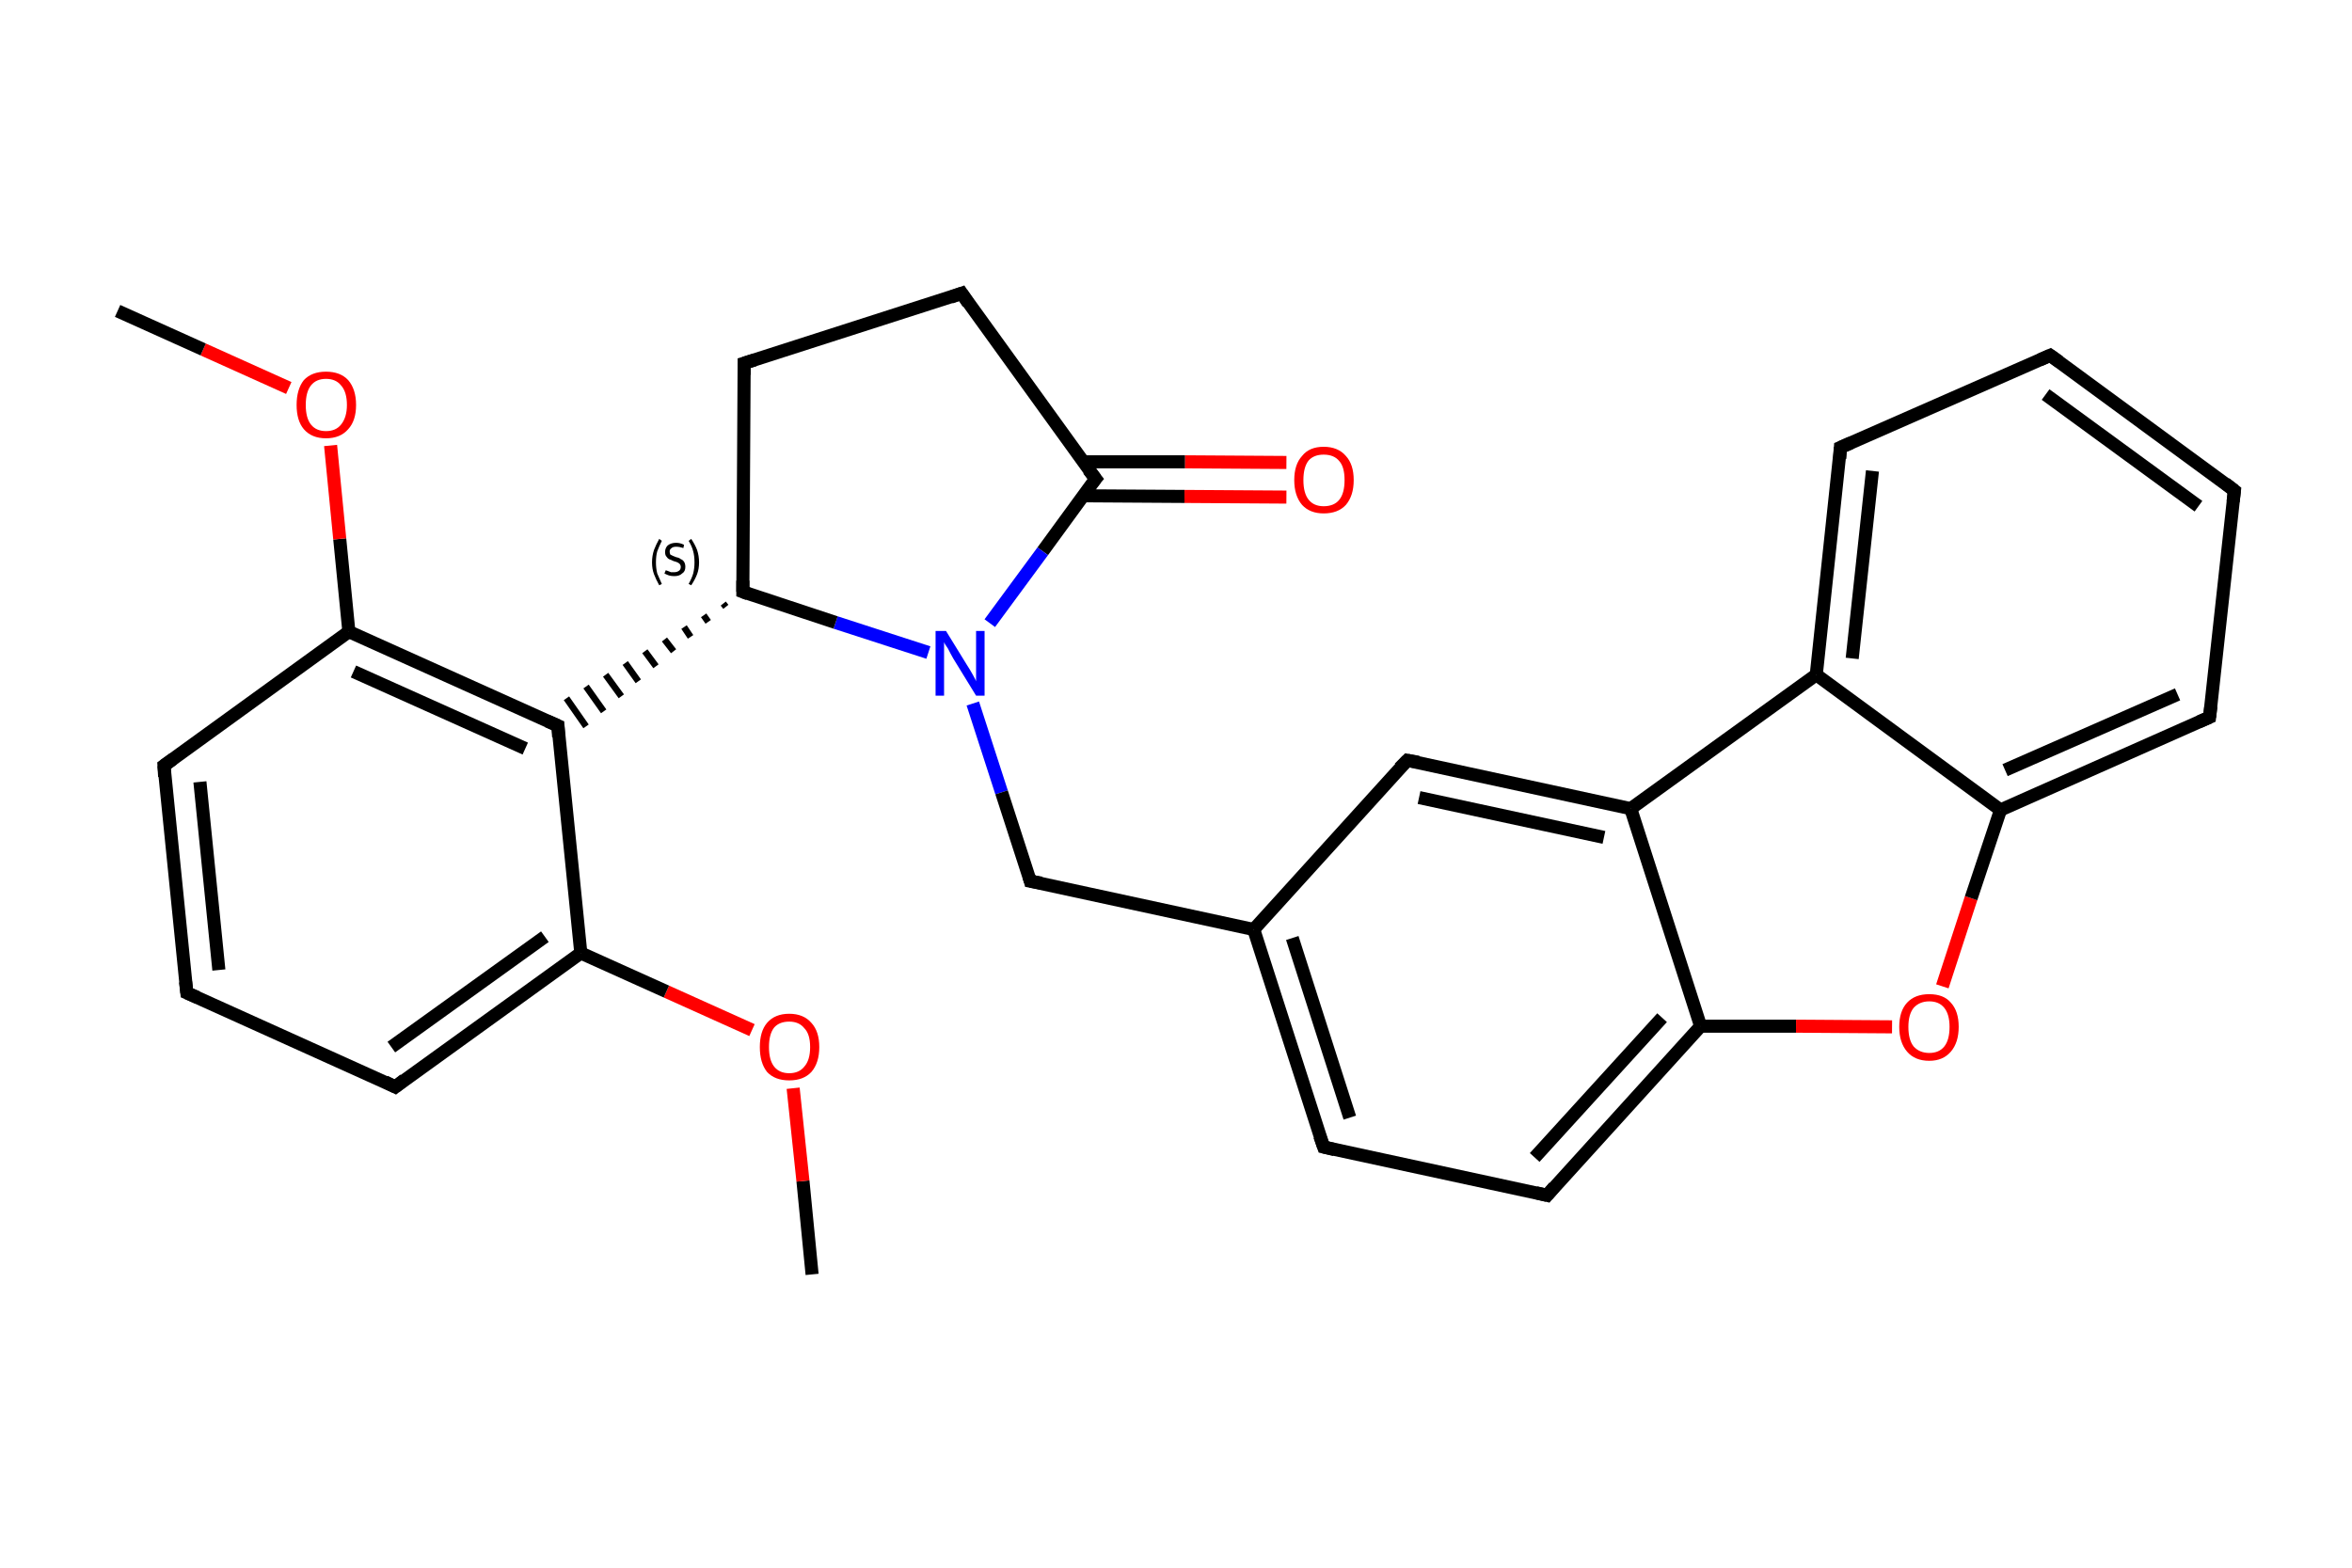 <?xml version='1.0' encoding='iso-8859-1'?>
<svg version='1.1' baseProfile='full'
              xmlns='http://www.w3.org/2000/svg'
                      xmlns:rdkit='http://www.rdkit.org/xml'
                      xmlns:xlink='http://www.w3.org/1999/xlink'
                  xml:space='preserve'
width='360px' height='240px' viewBox='0 0 360 240'>
<!-- END OF HEADER -->
<rect style='opacity:1.0;fill:#FFFFFF;stroke:none' width='360.0' height='240.0' x='0.0' y='0.0'> </rect>
<path class='bond-0 atom-0 atom-1' d='M 124.3,195.1 L 122.9,180.8' style='fill:none;fill-rule:evenodd;stroke:#000000;stroke-width:2.0px;stroke-linecap:butt;stroke-linejoin:miter;stroke-opacity:1' />
<path class='bond-0 atom-0 atom-1' d='M 122.9,180.8 L 121.4,166.6' style='fill:none;fill-rule:evenodd;stroke:#FF0000;stroke-width:2.0px;stroke-linecap:butt;stroke-linejoin:miter;stroke-opacity:1' />
<path class='bond-1 atom-1 atom-2' d='M 115.1,157.7 L 102.0,151.8' style='fill:none;fill-rule:evenodd;stroke:#FF0000;stroke-width:2.0px;stroke-linecap:butt;stroke-linejoin:miter;stroke-opacity:1' />
<path class='bond-1 atom-1 atom-2' d='M 102.0,151.8 L 88.9,145.9' style='fill:none;fill-rule:evenodd;stroke:#000000;stroke-width:2.0px;stroke-linecap:butt;stroke-linejoin:miter;stroke-opacity:1' />
<path class='bond-2 atom-2 atom-3' d='M 88.9,145.9 L 60.5,166.4' style='fill:none;fill-rule:evenodd;stroke:#000000;stroke-width:2.0px;stroke-linecap:butt;stroke-linejoin:miter;stroke-opacity:1' />
<path class='bond-2 atom-2 atom-3' d='M 83.4,143.4 L 59.9,160.3' style='fill:none;fill-rule:evenodd;stroke:#000000;stroke-width:2.0px;stroke-linecap:butt;stroke-linejoin:miter;stroke-opacity:1' />
<path class='bond-3 atom-3 atom-4' d='M 60.5,166.4 L 28.6,152.0' style='fill:none;fill-rule:evenodd;stroke:#000000;stroke-width:2.0px;stroke-linecap:butt;stroke-linejoin:miter;stroke-opacity:1' />
<path class='bond-4 atom-4 atom-5' d='M 28.6,152.0 L 25.1,117.2' style='fill:none;fill-rule:evenodd;stroke:#000000;stroke-width:2.0px;stroke-linecap:butt;stroke-linejoin:miter;stroke-opacity:1' />
<path class='bond-4 atom-4 atom-5' d='M 33.5,148.5 L 30.6,119.7' style='fill:none;fill-rule:evenodd;stroke:#000000;stroke-width:2.0px;stroke-linecap:butt;stroke-linejoin:miter;stroke-opacity:1' />
<path class='bond-5 atom-5 atom-6' d='M 25.1,117.2 L 53.4,96.7' style='fill:none;fill-rule:evenodd;stroke:#000000;stroke-width:2.0px;stroke-linecap:butt;stroke-linejoin:miter;stroke-opacity:1' />
<path class='bond-6 atom-6 atom-7' d='M 53.4,96.7 L 52.0,82.5' style='fill:none;fill-rule:evenodd;stroke:#000000;stroke-width:2.0px;stroke-linecap:butt;stroke-linejoin:miter;stroke-opacity:1' />
<path class='bond-6 atom-6 atom-7' d='M 52.0,82.5 L 50.6,68.2' style='fill:none;fill-rule:evenodd;stroke:#FF0000;stroke-width:2.0px;stroke-linecap:butt;stroke-linejoin:miter;stroke-opacity:1' />
<path class='bond-7 atom-7 atom-8' d='M 44.2,59.4 L 31.1,53.5' style='fill:none;fill-rule:evenodd;stroke:#FF0000;stroke-width:2.0px;stroke-linecap:butt;stroke-linejoin:miter;stroke-opacity:1' />
<path class='bond-7 atom-7 atom-8' d='M 31.1,53.5 L 18.0,47.6' style='fill:none;fill-rule:evenodd;stroke:#000000;stroke-width:2.0px;stroke-linecap:butt;stroke-linejoin:miter;stroke-opacity:1' />
<path class='bond-8 atom-6 atom-9' d='M 53.4,96.7 L 85.4,111.1' style='fill:none;fill-rule:evenodd;stroke:#000000;stroke-width:2.0px;stroke-linecap:butt;stroke-linejoin:miter;stroke-opacity:1' />
<path class='bond-8 atom-6 atom-9' d='M 54.1,102.8 L 80.4,114.6' style='fill:none;fill-rule:evenodd;stroke:#000000;stroke-width:2.0px;stroke-linecap:butt;stroke-linejoin:miter;stroke-opacity:1' />
<path class='bond-9 atom-10 atom-9' d='M 110.7,92.4 L 111.1,92.9' style='fill:none;fill-rule:evenodd;stroke:#000000;stroke-width:1.0px;stroke-linecap:butt;stroke-linejoin:miter;stroke-opacity:1' />
<path class='bond-9 atom-10 atom-9' d='M 107.7,94.2 L 108.4,95.2' style='fill:none;fill-rule:evenodd;stroke:#000000;stroke-width:1.0px;stroke-linecap:butt;stroke-linejoin:miter;stroke-opacity:1' />
<path class='bond-9 atom-10 atom-9' d='M 104.7,96.0 L 105.7,97.5' style='fill:none;fill-rule:evenodd;stroke:#000000;stroke-width:1.0px;stroke-linecap:butt;stroke-linejoin:miter;stroke-opacity:1' />
<path class='bond-9 atom-10 atom-9' d='M 101.7,97.9 L 103.1,99.7' style='fill:none;fill-rule:evenodd;stroke:#000000;stroke-width:1.0px;stroke-linecap:butt;stroke-linejoin:miter;stroke-opacity:1' />
<path class='bond-9 atom-10 atom-9' d='M 98.7,99.7 L 100.4,102.0' style='fill:none;fill-rule:evenodd;stroke:#000000;stroke-width:1.0px;stroke-linecap:butt;stroke-linejoin:miter;stroke-opacity:1' />
<path class='bond-9 atom-10 atom-9' d='M 95.7,101.5 L 97.7,104.3' style='fill:none;fill-rule:evenodd;stroke:#000000;stroke-width:1.0px;stroke-linecap:butt;stroke-linejoin:miter;stroke-opacity:1' />
<path class='bond-9 atom-10 atom-9' d='M 92.7,103.3 L 95.1,106.6' style='fill:none;fill-rule:evenodd;stroke:#000000;stroke-width:1.0px;stroke-linecap:butt;stroke-linejoin:miter;stroke-opacity:1' />
<path class='bond-9 atom-10 atom-9' d='M 89.7,105.1 L 92.4,108.9' style='fill:none;fill-rule:evenodd;stroke:#000000;stroke-width:1.0px;stroke-linecap:butt;stroke-linejoin:miter;stroke-opacity:1' />
<path class='bond-9 atom-10 atom-9' d='M 86.7,106.9 L 89.7,111.2' style='fill:none;fill-rule:evenodd;stroke:#000000;stroke-width:1.0px;stroke-linecap:butt;stroke-linejoin:miter;stroke-opacity:1' />
<path class='bond-10 atom-10 atom-11' d='M 113.7,90.6 L 113.9,55.6' style='fill:none;fill-rule:evenodd;stroke:#000000;stroke-width:2.0px;stroke-linecap:butt;stroke-linejoin:miter;stroke-opacity:1' />
<path class='bond-11 atom-11 atom-12' d='M 113.9,55.6 L 147.2,44.9' style='fill:none;fill-rule:evenodd;stroke:#000000;stroke-width:2.0px;stroke-linecap:butt;stroke-linejoin:miter;stroke-opacity:1' />
<path class='bond-12 atom-12 atom-13' d='M 147.2,44.9 L 167.7,73.3' style='fill:none;fill-rule:evenodd;stroke:#000000;stroke-width:2.0px;stroke-linecap:butt;stroke-linejoin:miter;stroke-opacity:1' />
<path class='bond-13 atom-13 atom-14' d='M 165.7,75.9 L 181.3,76.0' style='fill:none;fill-rule:evenodd;stroke:#000000;stroke-width:2.0px;stroke-linecap:butt;stroke-linejoin:miter;stroke-opacity:1' />
<path class='bond-13 atom-13 atom-14' d='M 181.3,76.0 L 196.9,76.1' style='fill:none;fill-rule:evenodd;stroke:#FF0000;stroke-width:2.0px;stroke-linecap:butt;stroke-linejoin:miter;stroke-opacity:1' />
<path class='bond-13 atom-13 atom-14' d='M 165.8,70.7 L 181.4,70.7' style='fill:none;fill-rule:evenodd;stroke:#000000;stroke-width:2.0px;stroke-linecap:butt;stroke-linejoin:miter;stroke-opacity:1' />
<path class='bond-13 atom-13 atom-14' d='M 181.4,70.7 L 196.9,70.8' style='fill:none;fill-rule:evenodd;stroke:#FF0000;stroke-width:2.0px;stroke-linecap:butt;stroke-linejoin:miter;stroke-opacity:1' />
<path class='bond-14 atom-13 atom-15' d='M 167.7,73.3 L 159.6,84.4' style='fill:none;fill-rule:evenodd;stroke:#000000;stroke-width:2.0px;stroke-linecap:butt;stroke-linejoin:miter;stroke-opacity:1' />
<path class='bond-14 atom-13 atom-15' d='M 159.6,84.4 L 151.5,95.4' style='fill:none;fill-rule:evenodd;stroke:#0000FF;stroke-width:2.0px;stroke-linecap:butt;stroke-linejoin:miter;stroke-opacity:1' />
<path class='bond-15 atom-15 atom-16' d='M 148.9,107.7 L 153.3,121.3' style='fill:none;fill-rule:evenodd;stroke:#0000FF;stroke-width:2.0px;stroke-linecap:butt;stroke-linejoin:miter;stroke-opacity:1' />
<path class='bond-15 atom-15 atom-16' d='M 153.3,121.3 L 157.7,134.9' style='fill:none;fill-rule:evenodd;stroke:#000000;stroke-width:2.0px;stroke-linecap:butt;stroke-linejoin:miter;stroke-opacity:1' />
<path class='bond-16 atom-16 atom-17' d='M 157.7,134.9 L 191.9,142.3' style='fill:none;fill-rule:evenodd;stroke:#000000;stroke-width:2.0px;stroke-linecap:butt;stroke-linejoin:miter;stroke-opacity:1' />
<path class='bond-17 atom-17 atom-18' d='M 191.9,142.3 L 202.6,175.6' style='fill:none;fill-rule:evenodd;stroke:#000000;stroke-width:2.0px;stroke-linecap:butt;stroke-linejoin:miter;stroke-opacity:1' />
<path class='bond-17 atom-17 atom-18' d='M 197.8,143.6 L 206.6,171.1' style='fill:none;fill-rule:evenodd;stroke:#000000;stroke-width:2.0px;stroke-linecap:butt;stroke-linejoin:miter;stroke-opacity:1' />
<path class='bond-18 atom-18 atom-19' d='M 202.6,175.6 L 236.8,183.0' style='fill:none;fill-rule:evenodd;stroke:#000000;stroke-width:2.0px;stroke-linecap:butt;stroke-linejoin:miter;stroke-opacity:1' />
<path class='bond-19 atom-19 atom-20' d='M 236.8,183.0 L 260.3,157.1' style='fill:none;fill-rule:evenodd;stroke:#000000;stroke-width:2.0px;stroke-linecap:butt;stroke-linejoin:miter;stroke-opacity:1' />
<path class='bond-19 atom-19 atom-20' d='M 234.9,177.2 L 254.4,155.8' style='fill:none;fill-rule:evenodd;stroke:#000000;stroke-width:2.0px;stroke-linecap:butt;stroke-linejoin:miter;stroke-opacity:1' />
<path class='bond-20 atom-20 atom-21' d='M 260.3,157.1 L 274.9,157.1' style='fill:none;fill-rule:evenodd;stroke:#000000;stroke-width:2.0px;stroke-linecap:butt;stroke-linejoin:miter;stroke-opacity:1' />
<path class='bond-20 atom-20 atom-21' d='M 274.9,157.1 L 289.6,157.2' style='fill:none;fill-rule:evenodd;stroke:#FF0000;stroke-width:2.0px;stroke-linecap:butt;stroke-linejoin:miter;stroke-opacity:1' />
<path class='bond-21 atom-21 atom-22' d='M 297.3,151.0 L 301.7,137.5' style='fill:none;fill-rule:evenodd;stroke:#FF0000;stroke-width:2.0px;stroke-linecap:butt;stroke-linejoin:miter;stroke-opacity:1' />
<path class='bond-21 atom-21 atom-22' d='M 301.7,137.5 L 306.2,124.0' style='fill:none;fill-rule:evenodd;stroke:#000000;stroke-width:2.0px;stroke-linecap:butt;stroke-linejoin:miter;stroke-opacity:1' />
<path class='bond-22 atom-22 atom-23' d='M 306.2,124.0 L 338.2,109.8' style='fill:none;fill-rule:evenodd;stroke:#000000;stroke-width:2.0px;stroke-linecap:butt;stroke-linejoin:miter;stroke-opacity:1' />
<path class='bond-22 atom-22 atom-23' d='M 306.9,117.9 L 333.3,106.3' style='fill:none;fill-rule:evenodd;stroke:#000000;stroke-width:2.0px;stroke-linecap:butt;stroke-linejoin:miter;stroke-opacity:1' />
<path class='bond-23 atom-23 atom-24' d='M 338.2,109.8 L 342.0,75.1' style='fill:none;fill-rule:evenodd;stroke:#000000;stroke-width:2.0px;stroke-linecap:butt;stroke-linejoin:miter;stroke-opacity:1' />
<path class='bond-24 atom-24 atom-25' d='M 342.0,75.1 L 313.8,54.4' style='fill:none;fill-rule:evenodd;stroke:#000000;stroke-width:2.0px;stroke-linecap:butt;stroke-linejoin:miter;stroke-opacity:1' />
<path class='bond-24 atom-24 atom-25' d='M 336.5,77.5 L 313.1,60.4' style='fill:none;fill-rule:evenodd;stroke:#000000;stroke-width:2.0px;stroke-linecap:butt;stroke-linejoin:miter;stroke-opacity:1' />
<path class='bond-25 atom-25 atom-26' d='M 313.8,54.4 L 281.7,68.5' style='fill:none;fill-rule:evenodd;stroke:#000000;stroke-width:2.0px;stroke-linecap:butt;stroke-linejoin:miter;stroke-opacity:1' />
<path class='bond-26 atom-26 atom-27' d='M 281.7,68.5 L 278.0,103.3' style='fill:none;fill-rule:evenodd;stroke:#000000;stroke-width:2.0px;stroke-linecap:butt;stroke-linejoin:miter;stroke-opacity:1' />
<path class='bond-26 atom-26 atom-27' d='M 286.6,72.1 L 283.5,100.8' style='fill:none;fill-rule:evenodd;stroke:#000000;stroke-width:2.0px;stroke-linecap:butt;stroke-linejoin:miter;stroke-opacity:1' />
<path class='bond-27 atom-27 atom-28' d='M 278.0,103.3 L 249.6,123.8' style='fill:none;fill-rule:evenodd;stroke:#000000;stroke-width:2.0px;stroke-linecap:butt;stroke-linejoin:miter;stroke-opacity:1' />
<path class='bond-28 atom-28 atom-29' d='M 249.6,123.8 L 215.4,116.4' style='fill:none;fill-rule:evenodd;stroke:#000000;stroke-width:2.0px;stroke-linecap:butt;stroke-linejoin:miter;stroke-opacity:1' />
<path class='bond-28 atom-28 atom-29' d='M 245.5,128.2 L 217.2,122.1' style='fill:none;fill-rule:evenodd;stroke:#000000;stroke-width:2.0px;stroke-linecap:butt;stroke-linejoin:miter;stroke-opacity:1' />
<path class='bond-29 atom-9 atom-2' d='M 85.4,111.1 L 88.9,145.9' style='fill:none;fill-rule:evenodd;stroke:#000000;stroke-width:2.0px;stroke-linecap:butt;stroke-linejoin:miter;stroke-opacity:1' />
<path class='bond-30 atom-15 atom-10' d='M 142.1,99.9 L 127.9,95.3' style='fill:none;fill-rule:evenodd;stroke:#0000FF;stroke-width:2.0px;stroke-linecap:butt;stroke-linejoin:miter;stroke-opacity:1' />
<path class='bond-30 atom-15 atom-10' d='M 127.9,95.3 L 113.7,90.6' style='fill:none;fill-rule:evenodd;stroke:#000000;stroke-width:2.0px;stroke-linecap:butt;stroke-linejoin:miter;stroke-opacity:1' />
<path class='bond-31 atom-29 atom-17' d='M 215.4,116.4 L 191.9,142.3' style='fill:none;fill-rule:evenodd;stroke:#000000;stroke-width:2.0px;stroke-linecap:butt;stroke-linejoin:miter;stroke-opacity:1' />
<path class='bond-32 atom-28 atom-20' d='M 249.6,123.8 L 260.3,157.1' style='fill:none;fill-rule:evenodd;stroke:#000000;stroke-width:2.0px;stroke-linecap:butt;stroke-linejoin:miter;stroke-opacity:1' />
<path class='bond-33 atom-27 atom-22' d='M 278.0,103.3 L 306.2,124.0' style='fill:none;fill-rule:evenodd;stroke:#000000;stroke-width:2.0px;stroke-linecap:butt;stroke-linejoin:miter;stroke-opacity:1' />
<path d='M 61.9,165.3 L 60.5,166.4 L 58.9,165.6' style='fill:none;stroke:#000000;stroke-width:2.0px;stroke-linecap:butt;stroke-linejoin:miter;stroke-opacity:1;' />
<path d='M 30.2,152.7 L 28.6,152.0 L 28.4,150.3' style='fill:none;stroke:#000000;stroke-width:2.0px;stroke-linecap:butt;stroke-linejoin:miter;stroke-opacity:1;' />
<path d='M 25.2,118.9 L 25.1,117.2 L 26.5,116.2' style='fill:none;stroke:#000000;stroke-width:2.0px;stroke-linecap:butt;stroke-linejoin:miter;stroke-opacity:1;' />
<path d='M 83.8,110.4 L 85.4,111.1 L 85.5,112.8' style='fill:none;stroke:#000000;stroke-width:2.0px;stroke-linecap:butt;stroke-linejoin:miter;stroke-opacity:1;' />
<path d='M 113.7,88.9 L 113.7,90.6 L 114.5,90.9' style='fill:none;stroke:#000000;stroke-width:2.0px;stroke-linecap:butt;stroke-linejoin:miter;stroke-opacity:1;' />
<path d='M 113.9,57.4 L 113.9,55.6 L 115.5,55.1' style='fill:none;stroke:#000000;stroke-width:2.0px;stroke-linecap:butt;stroke-linejoin:miter;stroke-opacity:1;' />
<path d='M 145.5,45.5 L 147.2,44.9 L 148.2,46.4' style='fill:none;stroke:#000000;stroke-width:2.0px;stroke-linecap:butt;stroke-linejoin:miter;stroke-opacity:1;' />
<path d='M 166.6,71.9 L 167.7,73.3 L 167.2,73.9' style='fill:none;stroke:#000000;stroke-width:2.0px;stroke-linecap:butt;stroke-linejoin:miter;stroke-opacity:1;' />
<path d='M 157.5,134.2 L 157.7,134.9 L 159.4,135.2' style='fill:none;stroke:#000000;stroke-width:2.0px;stroke-linecap:butt;stroke-linejoin:miter;stroke-opacity:1;' />
<path d='M 202.0,173.9 L 202.6,175.6 L 204.3,176.0' style='fill:none;stroke:#000000;stroke-width:2.0px;stroke-linecap:butt;stroke-linejoin:miter;stroke-opacity:1;' />
<path d='M 235.1,182.6 L 236.8,183.0 L 237.9,181.7' style='fill:none;stroke:#000000;stroke-width:2.0px;stroke-linecap:butt;stroke-linejoin:miter;stroke-opacity:1;' />
<path d='M 336.6,110.5 L 338.2,109.8 L 338.4,108.1' style='fill:none;stroke:#000000;stroke-width:2.0px;stroke-linecap:butt;stroke-linejoin:miter;stroke-opacity:1;' />
<path d='M 341.8,76.8 L 342.0,75.1 L 340.6,74.0' style='fill:none;stroke:#000000;stroke-width:2.0px;stroke-linecap:butt;stroke-linejoin:miter;stroke-opacity:1;' />
<path d='M 315.2,55.4 L 313.8,54.4 L 312.2,55.1' style='fill:none;stroke:#000000;stroke-width:2.0px;stroke-linecap:butt;stroke-linejoin:miter;stroke-opacity:1;' />
<path d='M 283.3,67.8 L 281.7,68.5 L 281.6,70.2' style='fill:none;stroke:#000000;stroke-width:2.0px;stroke-linecap:butt;stroke-linejoin:miter;stroke-opacity:1;' />
<path d='M 217.1,116.7 L 215.4,116.4 L 214.2,117.6' style='fill:none;stroke:#000000;stroke-width:2.0px;stroke-linecap:butt;stroke-linejoin:miter;stroke-opacity:1;' />
<path class='atom-1' d='M 116.3 160.3
Q 116.3 157.9, 117.4 156.6
Q 118.6 155.2, 120.8 155.2
Q 123.0 155.2, 124.2 156.6
Q 125.4 157.9, 125.4 160.3
Q 125.4 162.7, 124.2 164.1
Q 123.0 165.4, 120.8 165.4
Q 118.6 165.4, 117.4 164.1
Q 116.3 162.7, 116.3 160.3
M 120.8 164.3
Q 122.3 164.3, 123.1 163.3
Q 124.0 162.3, 124.0 160.3
Q 124.0 158.3, 123.1 157.4
Q 122.3 156.4, 120.8 156.4
Q 119.3 156.4, 118.5 157.3
Q 117.7 158.3, 117.7 160.3
Q 117.7 162.3, 118.5 163.3
Q 119.3 164.3, 120.8 164.3
' fill='#FF0000'/>
<path class='atom-7' d='M 45.4 62.0
Q 45.4 59.6, 46.5 58.2
Q 47.7 56.9, 49.9 56.9
Q 52.1 56.9, 53.3 58.2
Q 54.5 59.6, 54.5 62.0
Q 54.5 64.4, 53.3 65.7
Q 52.1 67.1, 49.9 67.1
Q 47.7 67.1, 46.5 65.7
Q 45.4 64.4, 45.4 62.0
M 49.9 66.0
Q 51.4 66.0, 52.2 65.0
Q 53.1 63.9, 53.1 62.0
Q 53.1 60.0, 52.2 59.0
Q 51.4 58.0, 49.9 58.0
Q 48.4 58.0, 47.6 59.0
Q 46.8 60.0, 46.8 62.0
Q 46.8 64.0, 47.6 65.0
Q 48.4 66.0, 49.9 66.0
' fill='#FF0000'/>
<path class='atom-14' d='M 198.1 73.5
Q 198.1 71.1, 199.3 69.8
Q 200.4 68.4, 202.6 68.4
Q 204.8 68.4, 206.0 69.8
Q 207.2 71.1, 207.2 73.5
Q 207.2 75.9, 206.0 77.3
Q 204.8 78.6, 202.6 78.6
Q 200.5 78.6, 199.3 77.3
Q 198.1 75.9, 198.1 73.5
M 202.6 77.5
Q 204.2 77.5, 205.0 76.5
Q 205.8 75.5, 205.8 73.5
Q 205.8 71.5, 205.0 70.6
Q 204.2 69.6, 202.6 69.6
Q 201.1 69.6, 200.3 70.5
Q 199.5 71.5, 199.5 73.5
Q 199.5 75.5, 200.3 76.5
Q 201.1 77.5, 202.6 77.5
' fill='#FF0000'/>
<path class='atom-15' d='M 144.8 96.6
L 148.0 101.8
Q 148.4 102.4, 148.9 103.3
Q 149.4 104.2, 149.4 104.3
L 149.4 96.6
L 150.7 96.6
L 150.7 106.5
L 149.4 106.5
L 145.9 100.8
Q 145.5 100.1, 145.1 99.3
Q 144.6 98.6, 144.5 98.3
L 144.5 106.5
L 143.2 106.5
L 143.2 96.6
L 144.8 96.6
' fill='#0000FF'/>
<path class='atom-21' d='M 290.7 157.2
Q 290.7 154.8, 291.9 153.5
Q 293.1 152.2, 295.3 152.2
Q 297.5 152.2, 298.6 153.5
Q 299.8 154.8, 299.8 157.2
Q 299.8 159.6, 298.6 161.0
Q 297.4 162.4, 295.3 162.4
Q 293.1 162.4, 291.9 161.0
Q 290.7 159.6, 290.7 157.2
M 295.3 161.2
Q 296.8 161.2, 297.6 160.2
Q 298.4 159.2, 298.4 157.2
Q 298.4 155.3, 297.6 154.3
Q 296.8 153.3, 295.3 153.3
Q 293.8 153.3, 292.9 154.3
Q 292.1 155.3, 292.1 157.2
Q 292.1 159.2, 292.9 160.2
Q 293.8 161.2, 295.3 161.2
' fill='#FF0000'/>
<path class='note' d='M 99.8 86.1
Q 99.8 85.1, 100.1 84.2
Q 100.4 83.4, 100.9 82.5
L 101.3 82.8
Q 100.9 83.6, 100.6 84.4
Q 100.4 85.1, 100.4 86.1
Q 100.4 87.0, 100.6 87.8
Q 100.9 88.5, 101.3 89.4
L 100.9 89.6
Q 100.4 88.7, 100.1 87.9
Q 99.8 87.1, 99.8 86.1
' fill='#000000'/>
<path class='note' d='M 101.9 87.3
Q 101.9 87.3, 102.2 87.4
Q 102.4 87.5, 102.7 87.6
Q 102.9 87.6, 103.2 87.6
Q 103.6 87.6, 103.9 87.4
Q 104.2 87.2, 104.2 86.8
Q 104.2 86.5, 104.0 86.3
Q 103.9 86.2, 103.7 86.1
Q 103.5 86.0, 103.1 85.9
Q 102.7 85.7, 102.4 85.6
Q 102.2 85.5, 102.0 85.2
Q 101.8 85.0, 101.8 84.5
Q 101.8 83.9, 102.2 83.5
Q 102.7 83.1, 103.5 83.1
Q 104.1 83.1, 104.7 83.4
L 104.6 83.9
Q 104.0 83.7, 103.5 83.7
Q 103.0 83.7, 102.8 83.9
Q 102.5 84.1, 102.5 84.4
Q 102.5 84.7, 102.6 84.9
Q 102.8 85.0, 103.0 85.1
Q 103.2 85.2, 103.5 85.3
Q 104.0 85.4, 104.2 85.6
Q 104.5 85.7, 104.7 86.0
Q 104.9 86.3, 104.9 86.8
Q 104.9 87.5, 104.4 87.8
Q 104.0 88.2, 103.2 88.2
Q 102.8 88.2, 102.4 88.1
Q 102.1 88.0, 101.7 87.8
L 101.9 87.3
' fill='#000000'/>
<path class='note' d='M 107.0 86.1
Q 107.0 87.1, 106.7 87.9
Q 106.4 88.7, 105.8 89.6
L 105.4 89.4
Q 105.9 88.5, 106.1 87.8
Q 106.3 87.0, 106.3 86.1
Q 106.3 85.1, 106.1 84.4
Q 105.9 83.6, 105.4 82.8
L 105.8 82.5
Q 106.4 83.4, 106.7 84.2
Q 107.0 85.1, 107.0 86.1
' fill='#000000'/>
</svg>
